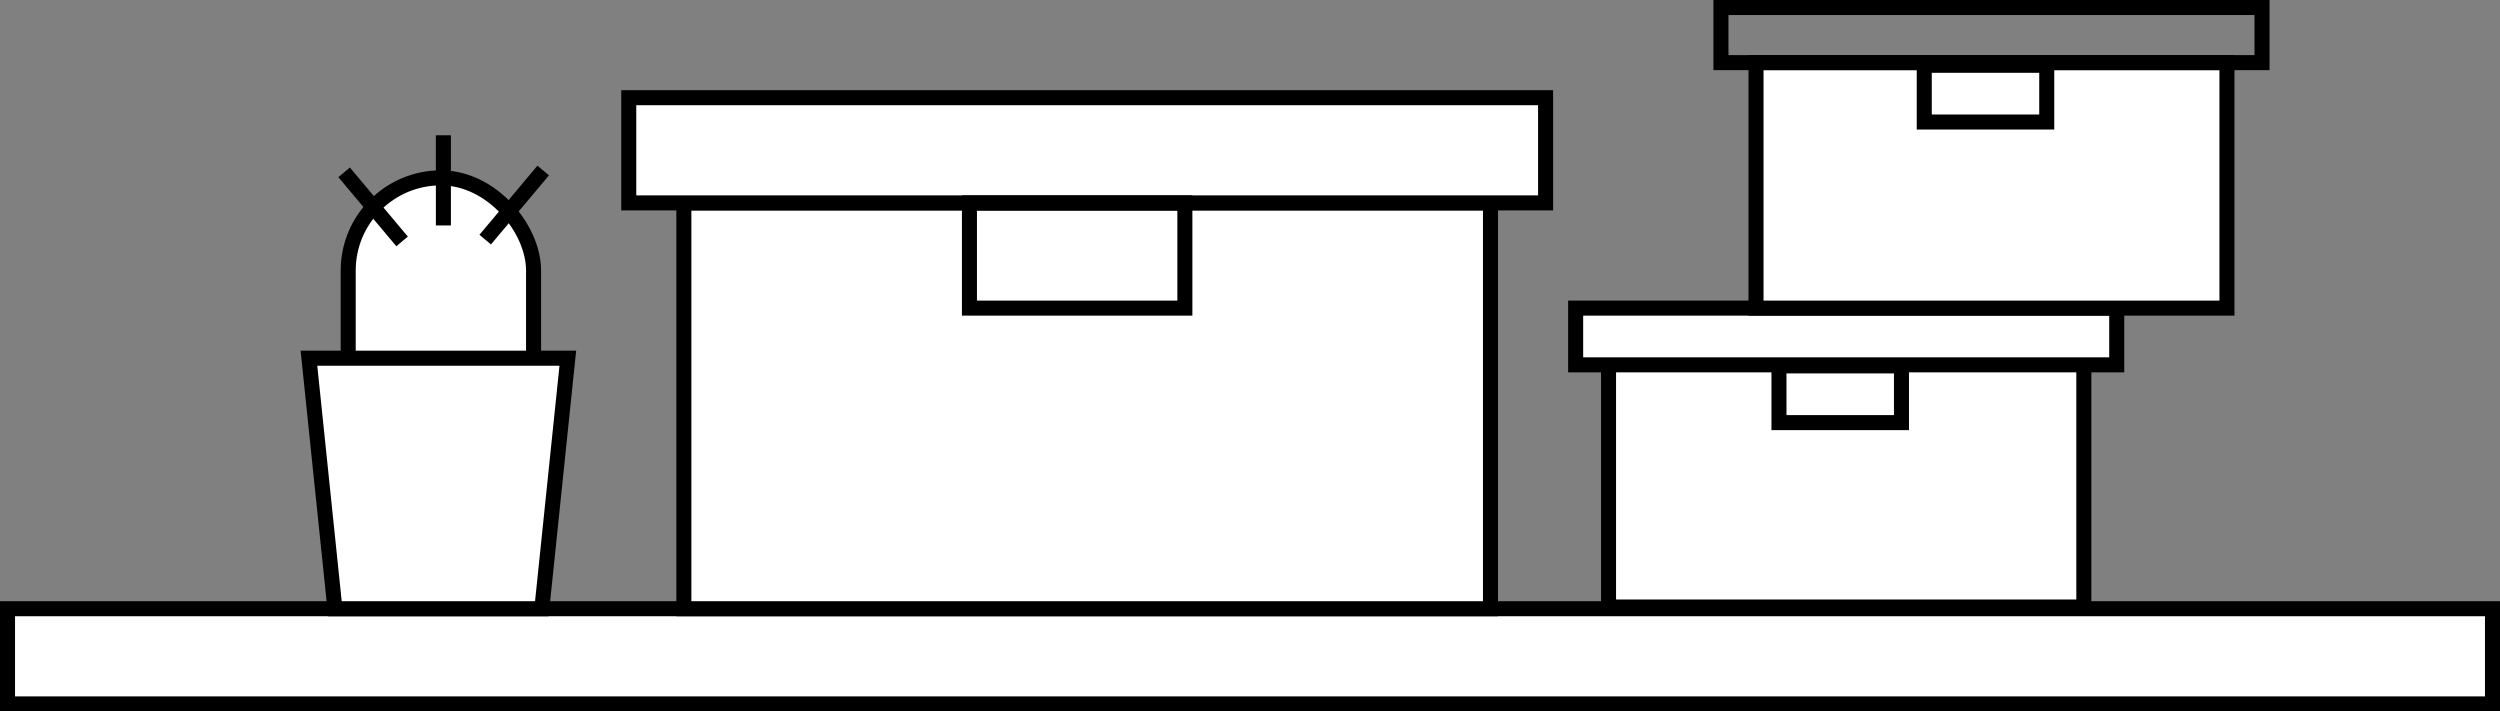 <svg width="499" height="142" viewBox="0 0 499 142" fill="none" xmlns="http://www.w3.org/2000/svg">
<rect x="0" y="0" width="499" height="142" fill="#808080" stroke="none"/>
<rect x="1.5" y="121.5" width="496" height="19" fill="white" stroke="black" stroke-width="3"/>
<rect x="69.5" y="35.5" width="37" height="57" rx="18.5" fill="white" stroke="black" stroke-width="3"/>
<line x1="68.686" y1="34.399" x2="80.256" y2="48.188" stroke="black" stroke-width="3"/>
<line y1="-1.5" x2="18" y2="-1.5" transform="matrix(-0.643 0.766 0.766 0.643 109.57 35)" stroke="black" stroke-width="3"/>
<line x1="88.5" y1="45" x2="88.5" y2="27" stroke="black" stroke-width="3"/>
<path d="M66.852 121.5L61.664 71.5H113.336L108.148 121.5H66.852Z" fill="white" stroke="black" stroke-width="3"/>
<rect x="321.064" y="68.661" width="94.871" height="52.5" fill="white" stroke="black" stroke-width="3"/>
<rect x="314.5" y="61.5" width="108" height="11.323" fill="white" stroke="black" stroke-width="3"/>
<rect x="355.081" y="73.032" width="24.452" height="11.323" fill="white" stroke="black" stroke-width="3"/>
<rect x="136.5" y="40.5" width="161" height="81" fill="white" stroke="black" stroke-width="3"/>
<rect x="125.5" y="19.5" width="183" height="21" fill="white" stroke="black" stroke-width="3"/>
<rect x="193.5" y="40.5" width="43" height="21" stroke="black" stroke-width="3"/>
<rect x="350.5" y="12.5" width="94" height="49" fill="white" stroke="black" stroke-width="3"/>
<rect x="343.5" y="1.5" width="108" height="11" stroke="black" stroke-width="3"/>
<rect x="384.081" y="13.032" width="24.452" height="11.323" stroke="black" stroke-width="3"/>
</svg>
